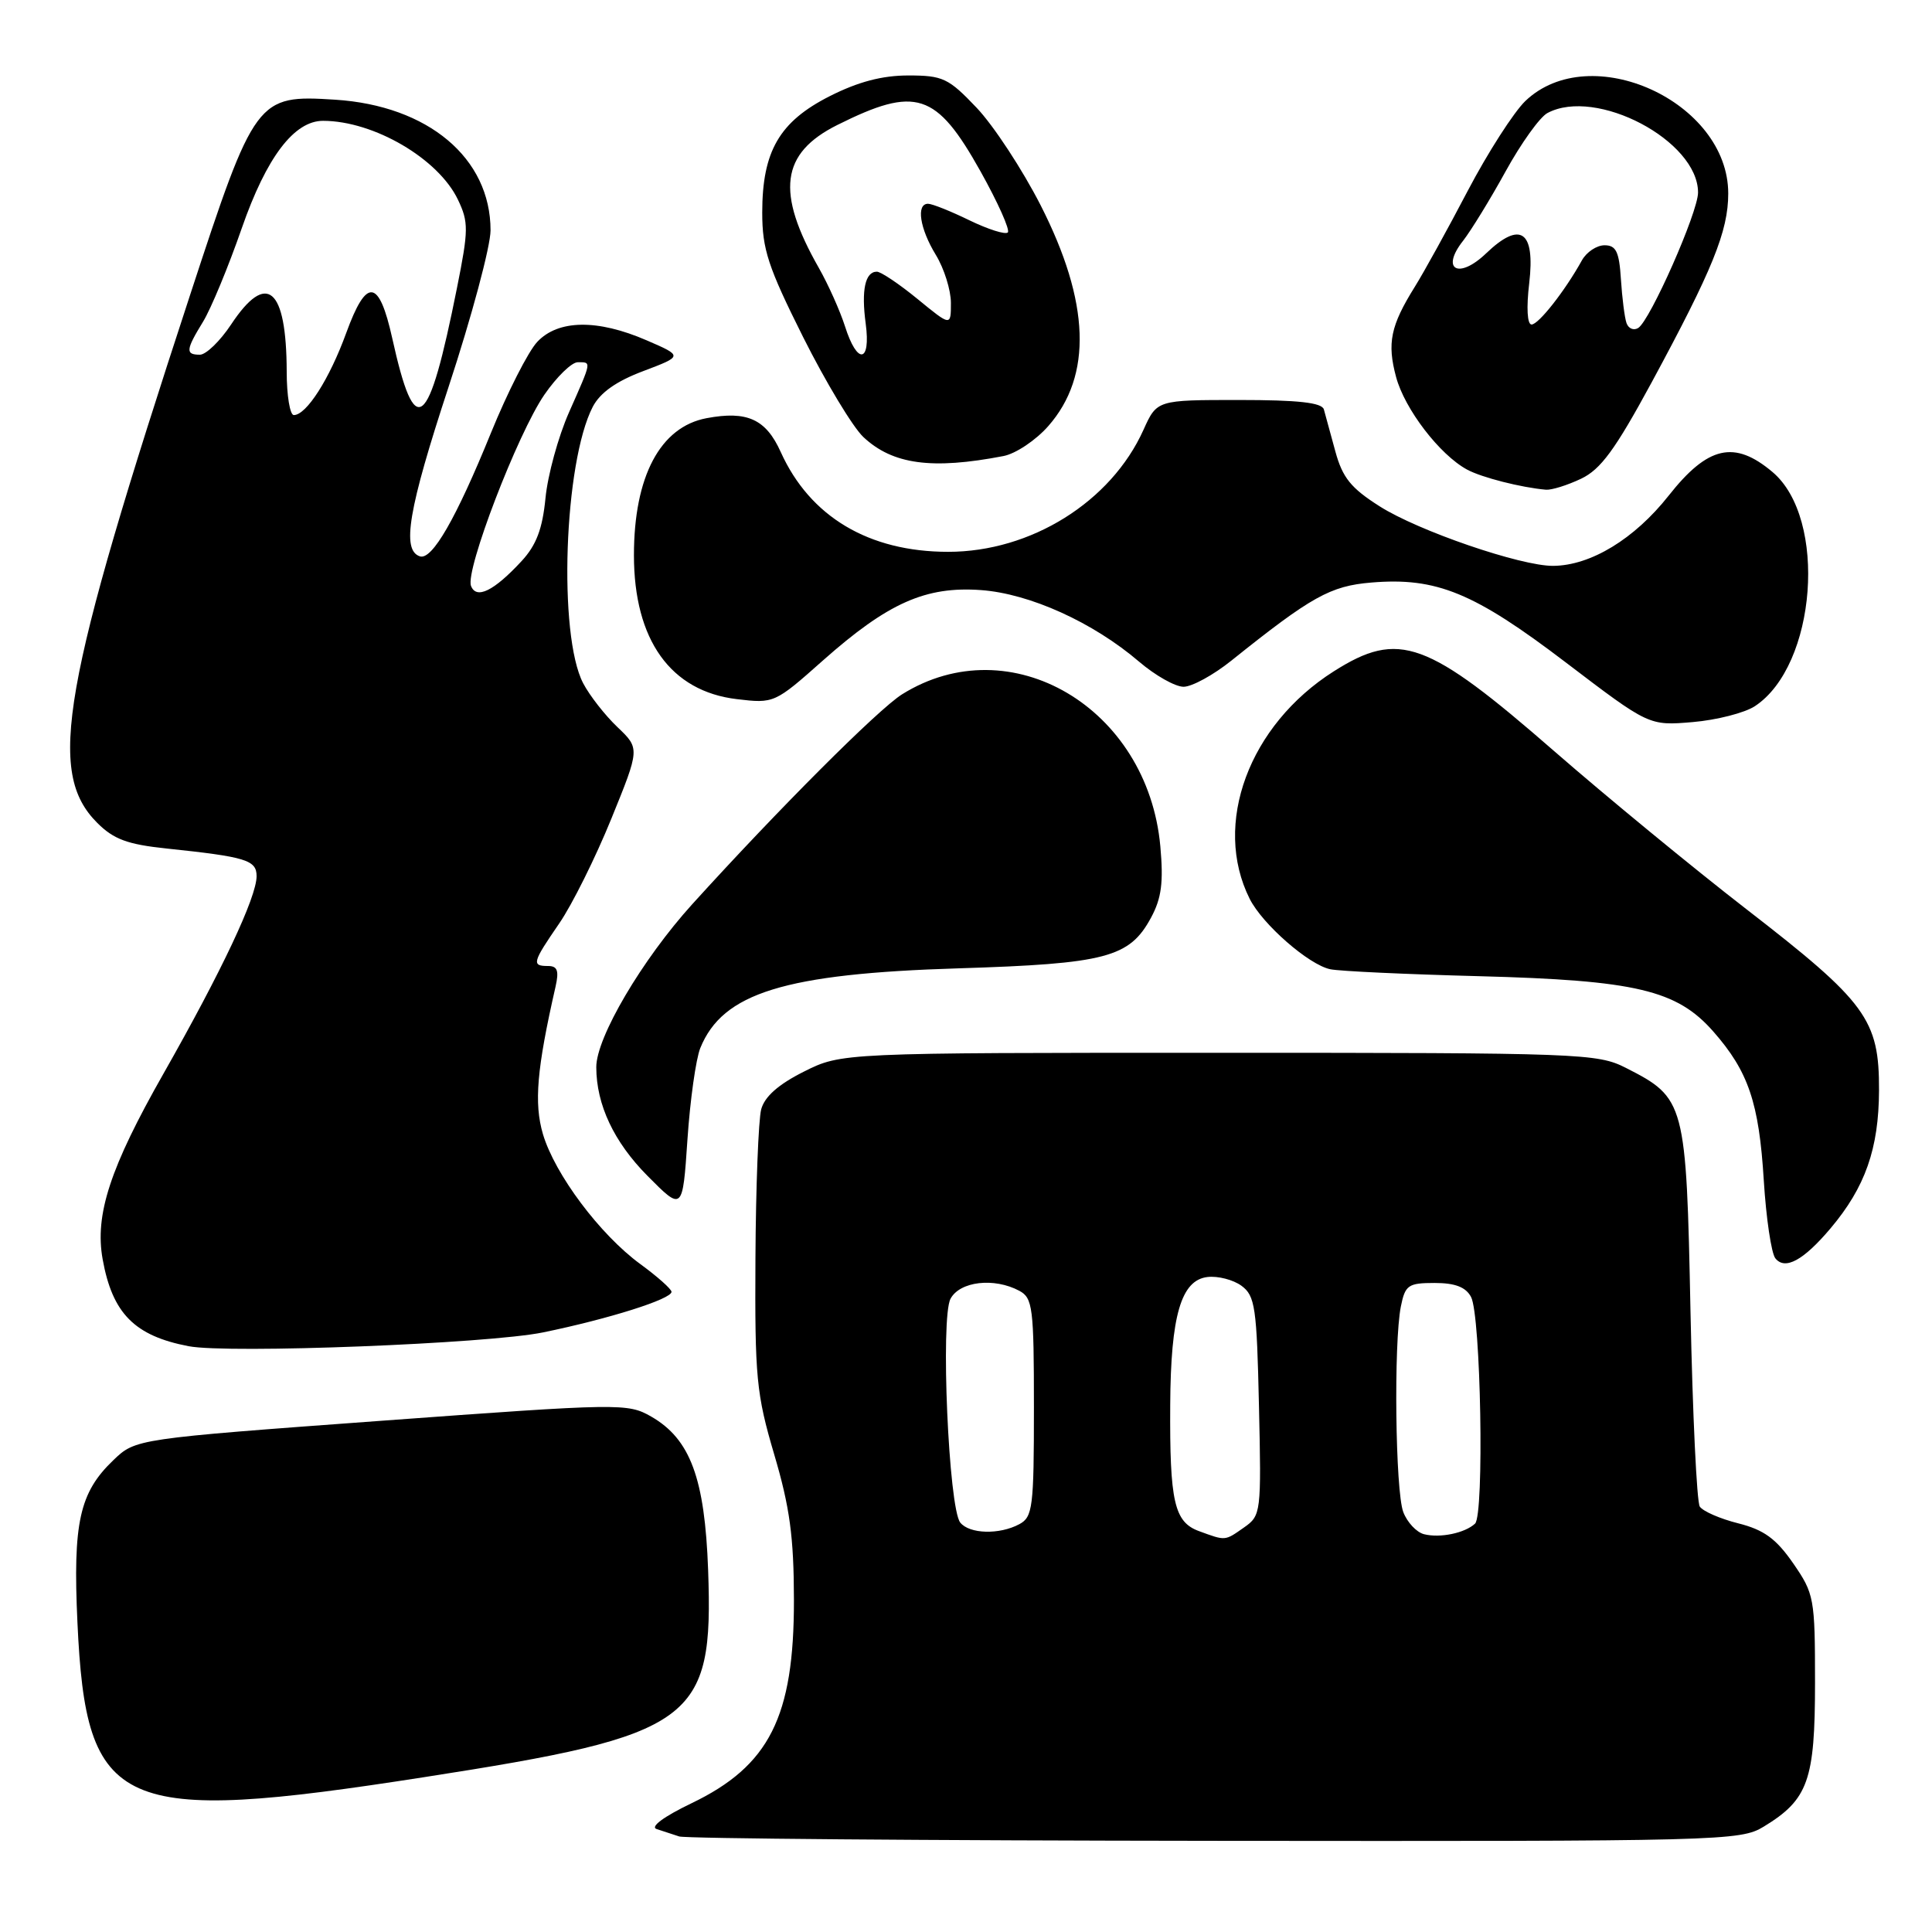 <?xml version="1.0" encoding="UTF-8" standalone="no"?>
<!DOCTYPE svg PUBLIC "-//W3C//DTD SVG 1.1//EN" "http://www.w3.org/Graphics/SVG/1.1/DTD/svg11.dtd" >
<svg xmlns="http://www.w3.org/2000/svg" xmlns:xlink="http://www.w3.org/1999/xlink" version="1.1" viewBox="0 0 256 256">
 <g >
 <path fill="currentColor"
d=" M 233.70 242.04 C 239.60 238.45 240.50 235.91 240.50 222.96 C 240.50 211.75 240.39 211.18 237.60 207.14 C 235.34 203.88 233.73 202.71 230.33 201.85 C 227.93 201.25 225.64 200.25 225.23 199.63 C 224.83 199.01 224.28 187.39 224.00 173.82 C 223.44 146.01 223.30 145.50 215.44 141.50 C 211.66 139.58 209.52 139.50 161.50 139.50 C 111.50 139.50 111.50 139.50 106.51 142.00 C 103.14 143.69 101.31 145.31 100.86 147.00 C 100.50 148.38 100.15 157.26 100.10 166.73 C 100.01 182.53 100.22 184.70 102.59 192.73 C 104.65 199.70 105.19 203.65 105.20 212.00 C 105.22 227.49 101.95 233.99 91.61 238.95 C 87.95 240.71 86.11 242.07 87.01 242.36 C 87.83 242.62 89.17 243.07 90.00 243.34 C 90.83 243.62 122.77 243.88 161.00 243.92 C 228.20 243.99 230.61 243.93 233.70 242.04 Z  M 56.22 235.48 C 92.11 229.90 94.55 228.12 93.83 208.03 C 93.39 195.88 91.47 190.69 86.30 187.71 C 83.17 185.92 82.29 185.93 50.53 188.26 C 17.97 190.65 17.97 190.65 15.01 193.49 C 10.53 197.78 9.65 201.76 10.26 214.97 C 11.41 239.94 15.60 241.81 56.22 235.48 Z  M 71.96 176.55 C 80.68 174.76 89.01 172.13 88.98 171.17 C 88.96 170.80 87.11 169.15 84.85 167.50 C 79.50 163.59 73.52 155.60 71.94 150.27 C 70.74 146.18 71.13 141.62 73.61 130.75 C 74.09 128.63 73.87 128.00 72.62 128.00 C 70.41 128.00 70.54 127.54 74.10 122.36 C 75.80 119.89 78.90 113.66 80.99 108.52 C 84.79 99.18 84.79 99.18 81.81 96.34 C 80.17 94.78 78.12 92.16 77.27 90.53 C 73.94 84.14 74.73 61.29 78.54 53.91 C 79.52 52.03 81.65 50.52 85.24 49.17 C 90.50 47.18 90.50 47.18 85.67 45.09 C 79.16 42.27 73.96 42.35 71.19 45.30 C 70.00 46.56 67.24 51.99 65.05 57.37 C 60.44 68.71 57.25 74.25 55.64 73.72 C 53.19 72.91 54.10 67.51 59.44 51.26 C 62.50 41.97 65.00 32.63 65.00 30.52 C 65.00 20.95 56.74 14.00 44.41 13.21 C 34.03 12.55 33.77 12.89 25.18 39.11 C 8.13 91.11 6.16 102.32 12.89 109.04 C 15.06 111.21 16.90 111.89 22.05 112.43 C 32.62 113.54 34.00 113.96 34.00 116.10 C 34.00 118.88 29.38 128.67 21.68 142.23 C 14.59 154.70 12.54 160.95 13.60 166.85 C 14.89 174.04 17.83 177.01 25.00 178.38 C 30.28 179.39 64.66 178.05 71.96 176.55 Z  M 242.55 162.77 C 247.16 157.31 248.95 152.20 248.98 144.48 C 249.01 135.08 247.34 132.80 231.34 120.42 C 224.29 114.96 212.90 105.59 206.02 99.60 C 189.07 84.82 185.37 83.48 176.74 88.95 C 165.48 96.09 160.63 109.21 165.59 119.10 C 167.29 122.48 173.42 127.84 176.27 128.43 C 177.50 128.69 186.38 129.10 196.00 129.35 C 216.77 129.90 222.19 131.18 227.03 136.69 C 231.67 141.97 233.08 146.12 233.71 156.40 C 234.02 161.40 234.71 166.05 235.24 166.73 C 236.52 168.34 238.96 167.02 242.55 162.77 Z  M 92.79 138.88 C 95.75 131.56 103.97 129.02 127.00 128.31 C 146.55 127.70 149.67 126.88 152.52 121.59 C 153.91 119.02 154.18 116.91 153.75 112.14 C 152.08 93.75 133.87 83.04 119.53 92.00 C 116.37 93.98 103.14 107.22 91.71 119.83 C 85.07 127.17 79.00 137.48 79.01 141.41 C 79.02 146.38 81.35 151.32 85.78 155.79 C 90.45 160.50 90.45 160.50 91.09 151.00 C 91.44 145.78 92.21 140.32 92.79 138.88 Z  M 232.52 93.58 C 240.71 88.21 242.18 68.70 234.86 62.54 C 229.82 58.29 226.30 59.09 221.11 65.67 C 216.57 71.42 210.78 74.94 205.80 74.98 C 201.53 75.01 187.95 70.36 182.81 67.09 C 179.01 64.68 177.89 63.30 176.94 59.81 C 176.30 57.44 175.61 54.94 175.42 54.25 C 175.16 53.35 172.03 53.00 164.18 53.00 C 153.30 53.00 153.30 53.00 151.51 56.97 C 147.21 66.50 136.61 73.12 125.64 73.12 C 115.12 73.12 107.32 68.47 103.45 59.89 C 101.49 55.54 99.00 54.40 93.63 55.41 C 87.48 56.56 84.00 63.13 84.00 73.57 C 84.00 84.80 88.86 91.60 97.64 92.64 C 102.56 93.23 102.67 93.18 109.05 87.51 C 117.66 79.88 122.65 77.66 129.99 78.19 C 136.45 78.66 144.84 82.46 150.94 87.68 C 153.07 89.50 155.72 91.00 156.83 91.00 C 157.94 91.00 160.79 89.44 163.17 87.53 C 173.77 79.04 176.28 77.64 181.71 77.19 C 190.35 76.47 195.32 78.52 207.48 87.78 C 218.50 96.17 218.50 96.17 224.29 95.68 C 227.47 95.41 231.17 94.46 232.52 93.58 Z  M 209.49 63.44 C 212.11 62.20 214.02 59.58 218.84 50.69 C 226.93 35.73 229.00 30.63 229.00 25.64 C 229.00 13.46 210.73 5.14 202.11 13.39 C 200.58 14.87 197.14 20.22 194.48 25.29 C 191.83 30.35 188.67 36.08 187.47 38.00 C 184.25 43.17 183.78 45.46 184.99 49.96 C 186.13 54.21 190.77 60.26 194.39 62.22 C 196.32 63.27 201.55 64.60 204.85 64.89 C 205.59 64.95 207.68 64.30 209.49 63.44 Z  M 132.96 60.43 C 134.59 60.12 137.26 58.33 138.91 56.45 C 144.77 49.78 144.43 40.04 137.89 27.20 C 135.47 22.46 131.66 16.65 129.42 14.29 C 125.68 10.35 124.93 10.00 120.35 10.00 C 116.89 10.00 113.70 10.84 109.93 12.75 C 103.28 16.12 101.00 20.04 101.00 28.17 C 101.00 33.03 101.77 35.37 106.42 44.67 C 109.41 50.63 113.00 56.59 114.40 57.91 C 118.28 61.55 123.48 62.26 132.96 60.43 Z  M 158.87 202.88 C 155.59 201.68 154.98 198.98 155.06 186.12 C 155.13 174.32 156.50 169.62 160.00 169.21 C 161.38 169.05 163.40 169.57 164.50 170.37 C 166.31 171.70 166.53 173.20 166.82 186.31 C 167.14 200.45 167.09 200.82 164.85 202.39 C 162.27 204.20 162.44 204.19 158.87 202.88 Z  M 188.69 203.29 C 187.70 203.04 186.46 201.72 185.94 200.35 C 184.89 197.57 184.66 177.96 185.62 173.12 C 186.19 170.28 186.59 170.00 190.09 170.00 C 192.80 170.00 194.22 170.54 194.92 171.85 C 196.22 174.28 196.69 200.73 195.45 201.89 C 194.11 203.14 190.82 203.83 188.69 203.29 Z  M 127.24 201.75 C 125.70 199.82 124.60 174.62 125.95 172.09 C 127.19 169.78 131.73 169.25 135.07 171.04 C 136.84 171.99 137.00 173.26 137.00 186.50 C 137.00 199.74 136.84 201.01 135.07 201.96 C 132.43 203.38 128.46 203.27 127.24 201.75 Z  M 62.41 77.63 C 61.63 75.58 68.58 57.46 72.14 52.29 C 73.77 49.93 75.75 48.00 76.55 48.00 C 78.40 48.00 78.45 47.74 75.40 54.63 C 73.97 57.86 72.57 62.98 72.28 66.00 C 71.88 70.08 71.07 72.23 69.12 74.34 C 65.44 78.32 63.11 79.46 62.41 77.63 Z  M 37.99 49.25 C 37.96 38.09 35.34 35.87 30.62 43.00 C 29.16 45.20 27.30 47.00 26.49 47.00 C 24.55 47.00 24.61 46.37 26.91 42.62 C 27.96 40.90 30.27 35.33 32.04 30.23 C 35.31 20.83 38.98 15.99 42.83 16.01 C 49.55 16.03 58.09 21.03 60.68 26.46 C 62.10 29.43 62.09 30.48 60.56 38.11 C 56.75 57.18 55.01 58.53 51.97 44.80 C 50.22 36.92 48.57 36.73 45.88 44.11 C 43.65 50.24 40.60 55.00 38.93 55.00 C 38.42 55.00 37.99 52.41 37.99 49.25 Z  M 215.52 42.81 C 215.27 42.09 214.94 39.48 214.78 37.00 C 214.55 33.35 214.14 32.50 212.61 32.50 C 211.57 32.50 210.22 33.40 209.61 34.50 C 207.38 38.53 203.87 43.00 202.94 43.00 C 202.37 43.00 202.24 40.79 202.63 37.52 C 203.44 30.58 201.47 29.22 196.93 33.56 C 193.28 37.07 190.84 35.74 193.87 31.90 C 194.92 30.55 197.46 26.42 199.50 22.71 C 201.54 19.00 204.03 15.52 205.04 14.98 C 211.50 11.52 225.00 18.64 225.00 25.51 C 225.00 28.12 218.65 42.48 217.07 43.46 C 216.47 43.83 215.78 43.54 215.52 42.81 Z  M 111.97 43.25 C 111.31 41.19 109.75 37.70 108.50 35.50 C 102.78 25.46 103.45 20.31 110.95 16.56 C 121.37 11.36 124.06 12.23 129.92 22.70 C 132.23 26.83 133.86 30.48 133.54 30.80 C 133.22 31.12 130.93 30.39 128.45 29.19 C 125.97 27.98 123.51 27.00 122.97 27.00 C 121.37 27.00 121.87 30.28 124.00 33.77 C 125.10 35.57 126.00 38.44 126.00 40.14 C 126.00 43.24 126.00 43.24 121.58 39.62 C 119.15 37.63 116.72 36.00 116.19 36.00 C 114.64 36.00 114.11 38.43 114.71 42.88 C 115.41 48.13 113.59 48.37 111.97 43.25 Z "/>
</g>
</svg>